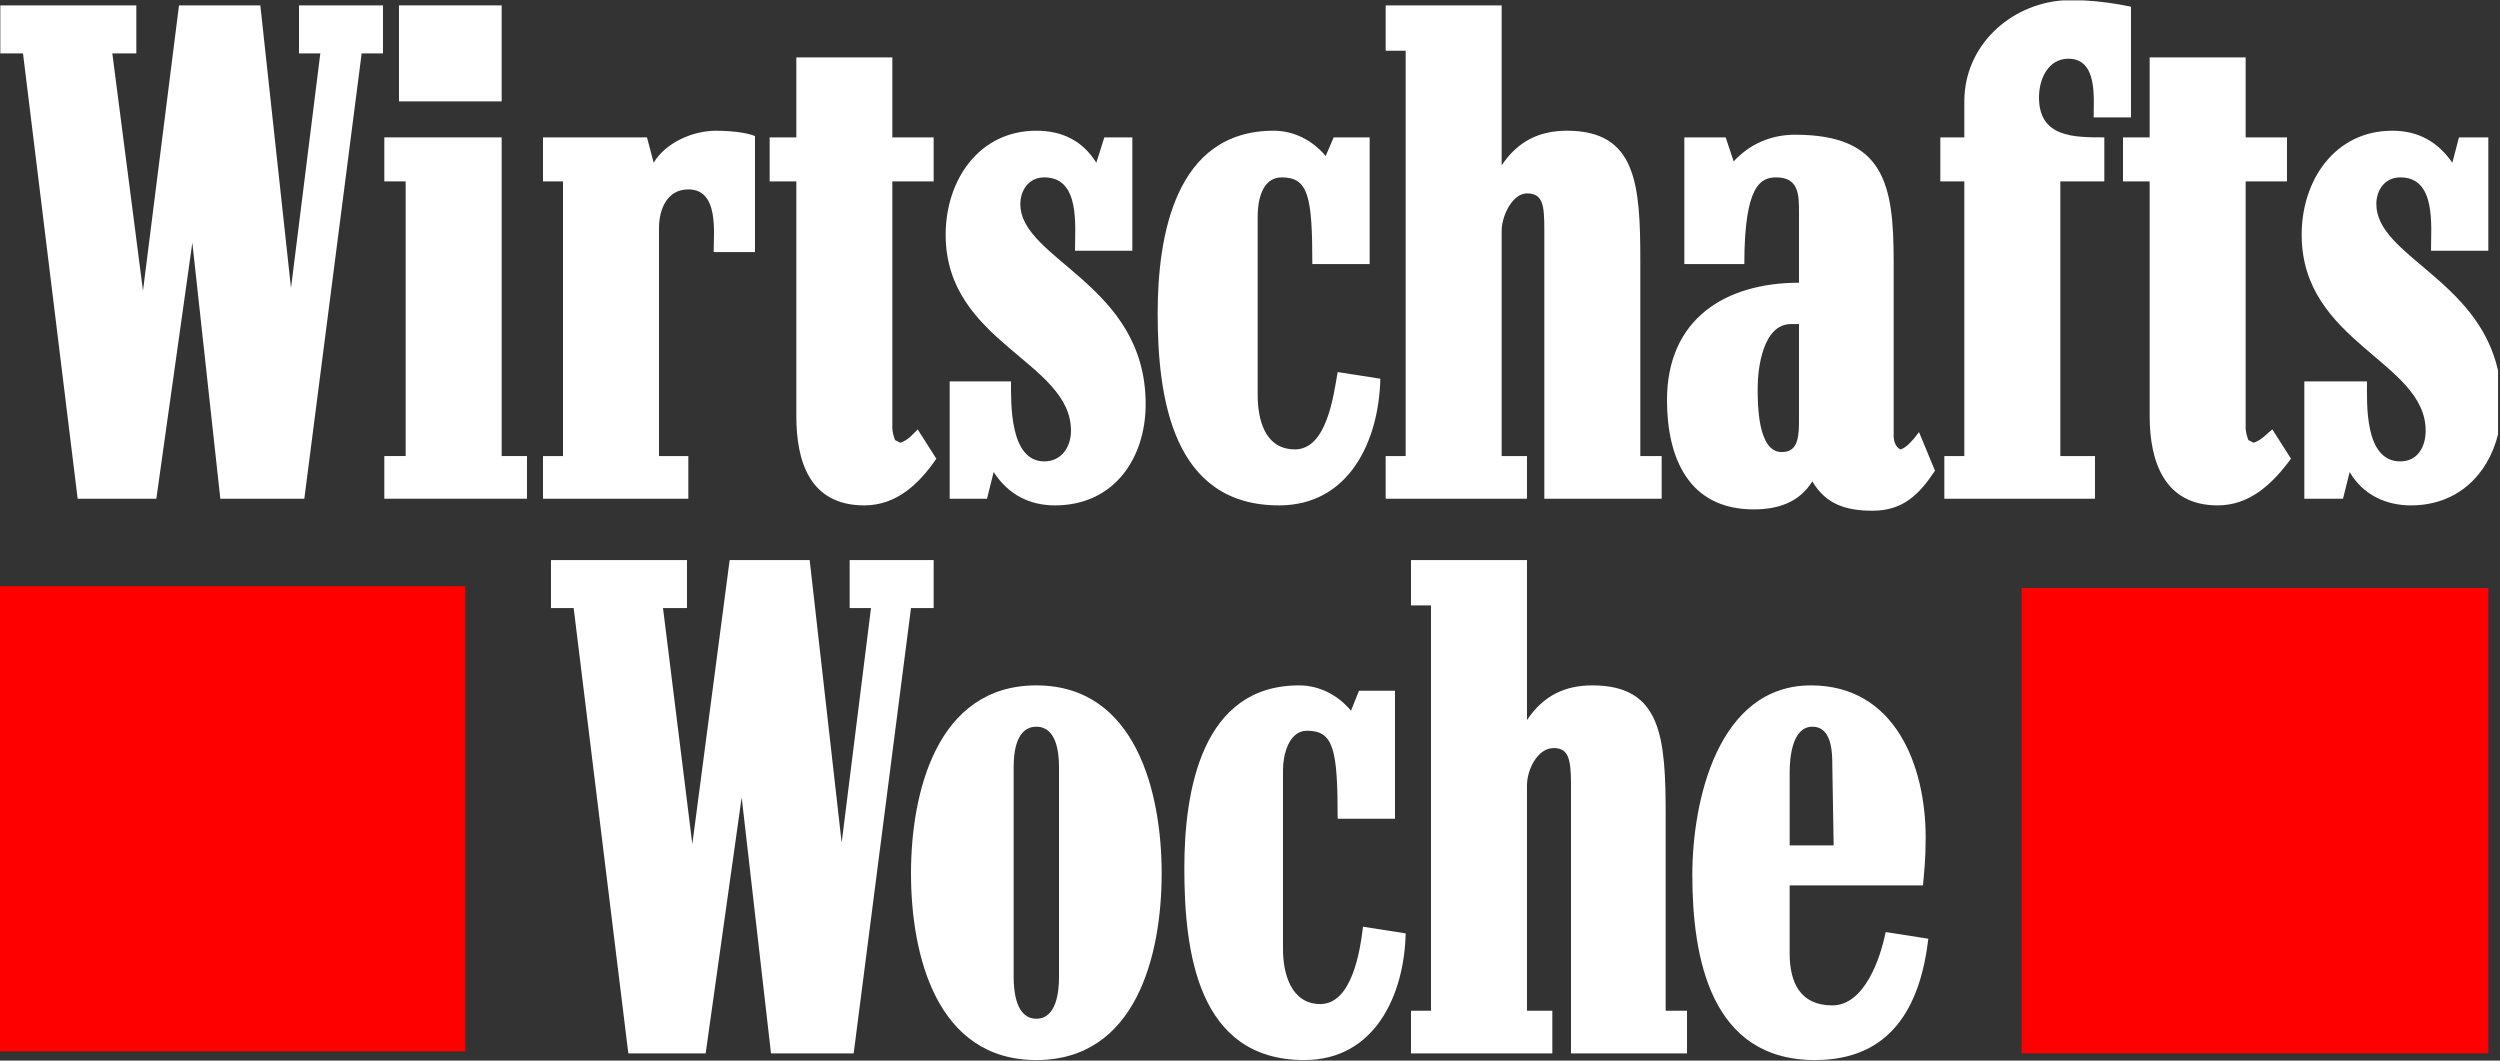 
<svg width="627px" height="266px" viewBox="0 0 627 266" version="1.1" xmlns="http://www.w3.org/2000/svg" xmlns:xlink="http://www.w3.org/1999/xlink">
    <rect x="0" y="0" width="627" height="266" fill="#333333" stroke="none"/>
    <g id="Page-1" stroke="none" stroke-width="1" fill="none" fill-rule="evenodd">
        <g id="Wirtschaftswoche-Logo">
            <polygon id="_130734048" fill="#FF0000" points="624.073 264.189 624.073 147.485 507.032 147.485 507.032 264.189"></polygon>
            <polygon id="_131059136" fill="#FF0000" points="0 263.704 116.704 263.704 116.704 147 0 147"></polygon>
            <path d="M604.677,126.751 C598.324,126.751 592.64,124.075 589.296,118.391 L587.624,125.079 L577.925,125.079 L577.925,95.652 L593.643,95.652 C593.643,101.338 592.973,115.715 602.003,115.715 C606.349,115.715 608.356,112.038 608.356,108.025 C608.356,90.635 577.257,85.955 577.257,58.868 C577.257,45.157 585.617,32.784 599.996,32.784 C606.349,32.784 611.365,35.46 615.044,40.811 L616.714,34.456 L624.072,34.456 L624.072,62.88 L609.693,62.88 C609.693,56.527 611.032,44.488 602.003,44.488 C597.989,44.488 595.984,47.832 595.984,51.176 C595.984,64.102 621.378,70.008 626.512,92.931 L626.512,108.917 C623.995,119.097 616.306,126.751 604.677,126.751 L604.677,126.751 Z" id="_130367672" fill="#FFFFFF"></path>
            <path d="M556.189,126.751 C542.813,126.751 539.134,115.715 539.134,104.346 L539.134,45.492 L532.446,45.492 L532.446,34.457 L539.134,34.457 L539.134,14.393 L563.212,14.393 L563.212,34.457 L573.577,34.457 L573.577,45.492 L563.212,45.492 L563.212,107.355 C563.212,108.359 563.545,109.362 563.88,110.366 L565.217,111.035 C567.224,110.366 568.228,109.027 569.9,107.691 L574.581,115.046 C569.9,121.401 564.214,126.751 556.189,126.751 L556.189,126.751 Z" id="_129819432" fill="#FFFFFF"></path>
            <path d="M525.089,29.44 C525.089,24.424 526.093,14.727 518.736,14.727 C513.721,14.727 511.379,19.744 511.379,24.424 C511.379,34.456 520.073,34.456 527.765,34.456 L527.765,45.492 L516.73,45.492 L516.73,114.378 L525.424,114.378 L525.424,125.078 L487.638,125.078 L487.638,114.378 L492.653,114.378 L492.653,45.492 L486.634,45.492 L486.634,34.456 L492.653,34.456 L492.653,25.428 C492.653,11.448 504.121,1.094 517.311,0.095 L522.494,0.095 C526.566,0.3 530.723,0.886 534.453,1.686 L534.453,29.44 L525.089,29.44 L525.089,29.44 Z" id="_130358720" fill="#FFFFFF"></path>
            <path d="M387.316,125.079 L387.316,57.531 C387.316,51.511 386.981,48.501 382.969,48.501 C379.294,48.501 376.616,54.187 376.616,57.864 L376.616,114.378 L382.969,114.378 L382.969,125.079 L347.524,125.079 L347.524,114.378 L352.54,114.378 L352.54,12.721 L347.524,12.721 L347.524,1.35 L376.616,1.35 L376.616,41.48 C380.628,35.46 385.981,32.784 393.002,32.784 C410.392,32.784 411.394,46.16 411.394,65.555 L411.394,114.378 L416.745,114.378 L416.745,125.079 L387.316,125.078 L387.316,125.079 Z" id="_129768008" fill="#FFFFFF"></path>
            <path d="M320.773,126.751 C294.021,126.751 290.342,99.665 290.342,78.598 C290.342,59.203 294.69,32.784 319.436,32.784 C324.452,32.784 329.133,35.124 332.477,39.139 L334.484,34.456 L343.512,34.456 L343.512,66.224 L329.133,66.224 C329.133,49.171 328.129,44.488 321.441,44.488 C316.425,44.488 315.424,50.507 315.424,54.187 L315.424,98.995 C315.424,105.014 317.096,112.706 324.785,112.706 C332.811,112.706 334.484,98.995 335.487,93.311 L346.188,94.982 C345.852,110.365 338.497,126.751 320.773,126.751 L320.773,126.751 Z" id="_130358232" fill="#FFFFFF"></path>
            <path d="M264.594,126.751 C258.242,126.751 252.89,124.075 249.212,118.391 L247.539,125.079 L238.178,125.079 L238.178,95.652 L253.559,95.652 C253.559,101.338 253.226,115.715 261.919,115.715 C266.266,115.715 268.607,112.038 268.607,108.025 C268.607,90.635 237.174,85.955 237.174,58.868 C237.174,45.157 245.534,32.784 259.914,32.784 C266.6,32.784 271.617,35.46 274.961,40.811 L276.967,34.456 L283.99,34.456 L283.99,62.88 L269.609,62.88 C269.609,56.527 270.949,44.488 261.919,44.488 C257.907,44.488 255.901,47.832 255.901,51.176 C255.901,65.221 287.332,71.24 287.332,101.337 C287.332,115.046 279.309,126.751 264.593,126.751 L264.594,126.751 L264.594,126.751 Z" id="_129874072" fill="#FFFFFF"></path>
            <path d="M216.774,126.751 C203.064,126.751 199.72,115.715 199.72,104.346 L199.72,45.492 L193.031,45.492 L193.031,34.457 L199.72,34.457 L199.72,14.393 L223.797,14.393 L223.797,34.457 L234.162,34.457 L234.162,45.492 L223.797,45.492 L223.797,107.355 C223.797,108.359 224.131,109.362 224.466,110.366 L225.802,111.035 C227.81,110.366 228.814,109.027 230.15,107.691 L234.832,115.046 C230.485,121.401 224.799,126.751 216.774,126.751 L216.774,126.751 Z" id="_129881688" fill="#FFFFFF"></path>
            <path d="M178.987,63.215 C178.987,58.2 180.324,47.499 172.635,47.499 C167.284,47.499 165.276,52.515 165.276,57.196 L165.276,114.378 L172.635,114.378 L172.635,125.079 L136.184,125.079 L136.184,114.378 L141.2,114.378 L141.2,45.492 L136.184,45.492 L136.184,34.456 L162.267,34.456 L163.94,40.811 C166.948,35.796 173.637,32.784 179.656,32.784 C182.331,32.784 187.012,33.12 189.354,34.121 L189.354,63.215 L178.987,63.215 L178.987,63.215 Z" id="_130412376" fill="#FFFFFF"></path>
            <path d="M100.067,1.35 L125.815,1.35 L125.815,25.426 L100.067,25.426 L100.067,1.35 Z M96.388,125.079 L96.388,114.378 L101.739,114.378 L101.739,45.492 L96.388,45.492 L96.388,34.457 L125.817,34.457 L125.817,114.378 L132.17,114.378 L132.17,125.079 L96.388,125.079 Z" id="_129767728" fill="#FFFFFF" fill-rule="nonzero"></path>
            <polygon id="_129767808" fill="#FFFFFF" points="90.704 13.389 76.325 125.079 55.257 125.079 48.238 60.875 39.206 125.079 19.477 125.079 5.768 13.389 0.082 13.389 0.082 1.35 34.192 1.35 34.192 13.389 28.171 13.389 35.862 72.912 44.892 1.35 65.291 1.35 72.982 72.244 80.337 13.389 74.989 13.389 74.989 1.35 96.056 1.35 96.056 13.389"></polygon>
            <path d="M469.58,128.089 C462.892,128.089 457.877,126.417 454.533,120.731 C451.189,126.082 445.837,127.754 439.82,127.754 C423.433,127.754 418.084,114.713 418.084,100.334 C418.084,79.935 432.797,70.907 451.189,70.907 L451.189,53.184 C451.189,48.893 451.131,44.488 445.504,44.488 C441.666,44.488 437.478,46.276 437.478,66.224 L422.43,66.224 L422.43,34.457 L432.797,34.457 L434.804,40.476 C438.816,36.129 444.166,33.788 450.185,33.788 C472.591,33.788 474.931,46.161 474.931,65.556 L474.931,109.362 C474.931,110.366 475.265,112.038 476.604,112.706 C478.276,112.371 480.279,109.698 481.284,108.359 L485.298,118.058 C481.284,124.075 477.272,128.089 469.58,128.089 L469.58,128.089 Z M449.182,81.272 C442.16,81.272 440.822,92.307 440.822,97.324 C440.822,101.338 440.822,113.375 446.841,113.375 C450.183,113.375 451.189,111.034 451.189,106.018 L451.189,81.272 L449.182,81.272 L449.182,81.272 Z" id="_130809840" fill="#FFFFFF" fill-rule="nonzero"></path>
            <path d="M394.005,264.189 L394.005,196.64 C394.005,190.287 393.337,187.612 389.658,187.612 C385.647,187.612 382.97,192.963 382.97,196.975 L382.97,253.489 L389.326,253.489 L389.326,264.189 L353.878,264.189 L353.878,253.489 L358.895,253.489 L358.895,151.83 L353.878,151.83 L353.878,140.462 L382.97,140.462 L382.97,180.589 C386.984,174.57 392.335,171.896 399.358,171.896 C416.746,171.896 417.75,184.937 417.75,204.667 L417.75,253.489 L423.101,253.489 L423.101,264.189 L394.005,264.189 L394.005,264.189 Z" id="_130358344" fill="#FFFFFF"></path>
            <path d="M327.125,265.862 C300.373,265.862 297.03,238.775 297.03,217.708 C297.03,198.313 301.377,171.896 325.788,171.896 C330.804,171.896 335.487,174.237 338.831,178.249 L340.836,173.233 L349.866,173.233 L349.866,205.336 L335.487,205.336 C335.487,187.946 334.483,183.265 327.795,183.265 C323.113,183.265 321.776,189.618 321.776,192.964 L321.776,238.107 C321.776,244.126 323.783,251.816 331.139,251.816 C339.164,251.816 341.171,238.107 341.84,232.422 L352.54,234.095 C352.207,249.476 344.85,265.862 327.125,265.862 L327.125,265.862 Z" id="_130495440" fill="#FFFFFF"></path>
            <polygon id="_129946616" fill="#FFFFFF" points="228.478 152.5 214.099 264.189 193.367 264.189 186.011 199.984 176.98 264.189 157.585 264.189 143.876 152.5 138.189 152.5 138.189 140.462 172.299 140.462 172.299 152.5 166.28 152.5 173.636 211.688 183 140.462 203.064 140.462 211.09 211.354 218.447 152.5 213.095 152.5 213.095 140.462 234.162 140.462 234.162 152.5"></polygon>
            <path d="M455.2,265.862 C429.117,265.862 424.436,240.448 424.436,219.38 C424.436,200.988 430.789,171.896 454.198,171.896 C475.264,171.896 482.955,191.96 482.955,210.017 C482.953,215.701 482.622,218.043 482.287,222.056 L448.847,222.056 L448.847,239.111 C448.847,246.467 451.523,252.151 459.548,252.151 C467.574,252.151 471.587,240.447 472.923,233.759 L483.626,235.432 C481.619,252.486 474.262,265.862 455.2,265.862 L455.2,265.862 Z M459.548,192.293 C459.548,188.95 459.548,182.261 454.532,182.261 C449.516,182.261 448.848,189.953 448.848,193.632 L448.848,212.024 L459.883,212.024 L459.548,192.293 Z" id="_129791232" fill="#FFFFFF" fill-rule="nonzero"></path>
            <path d="M259.912,265.862 C234.833,265.862 228.478,239.444 228.478,219.045 C228.478,198.981 234.832,171.896 259.912,171.896 C284.992,171.896 291.345,198.981 291.345,219.045 C291.345,239.444 284.992,265.862 259.912,265.862 Z M265.597,192.293 C265.597,188.616 264.929,182.261 259.912,182.261 C254.897,182.261 254.226,188.616 254.226,192.293 L254.226,245.128 C254.226,248.808 254.897,255.495 259.912,255.495 C264.929,255.495 265.597,248.808 265.597,245.128 L265.597,192.293 Z" id="_129871768" fill="#FFFFFF" fill-rule="nonzero"></path>
        </g>
    </g>
</svg>